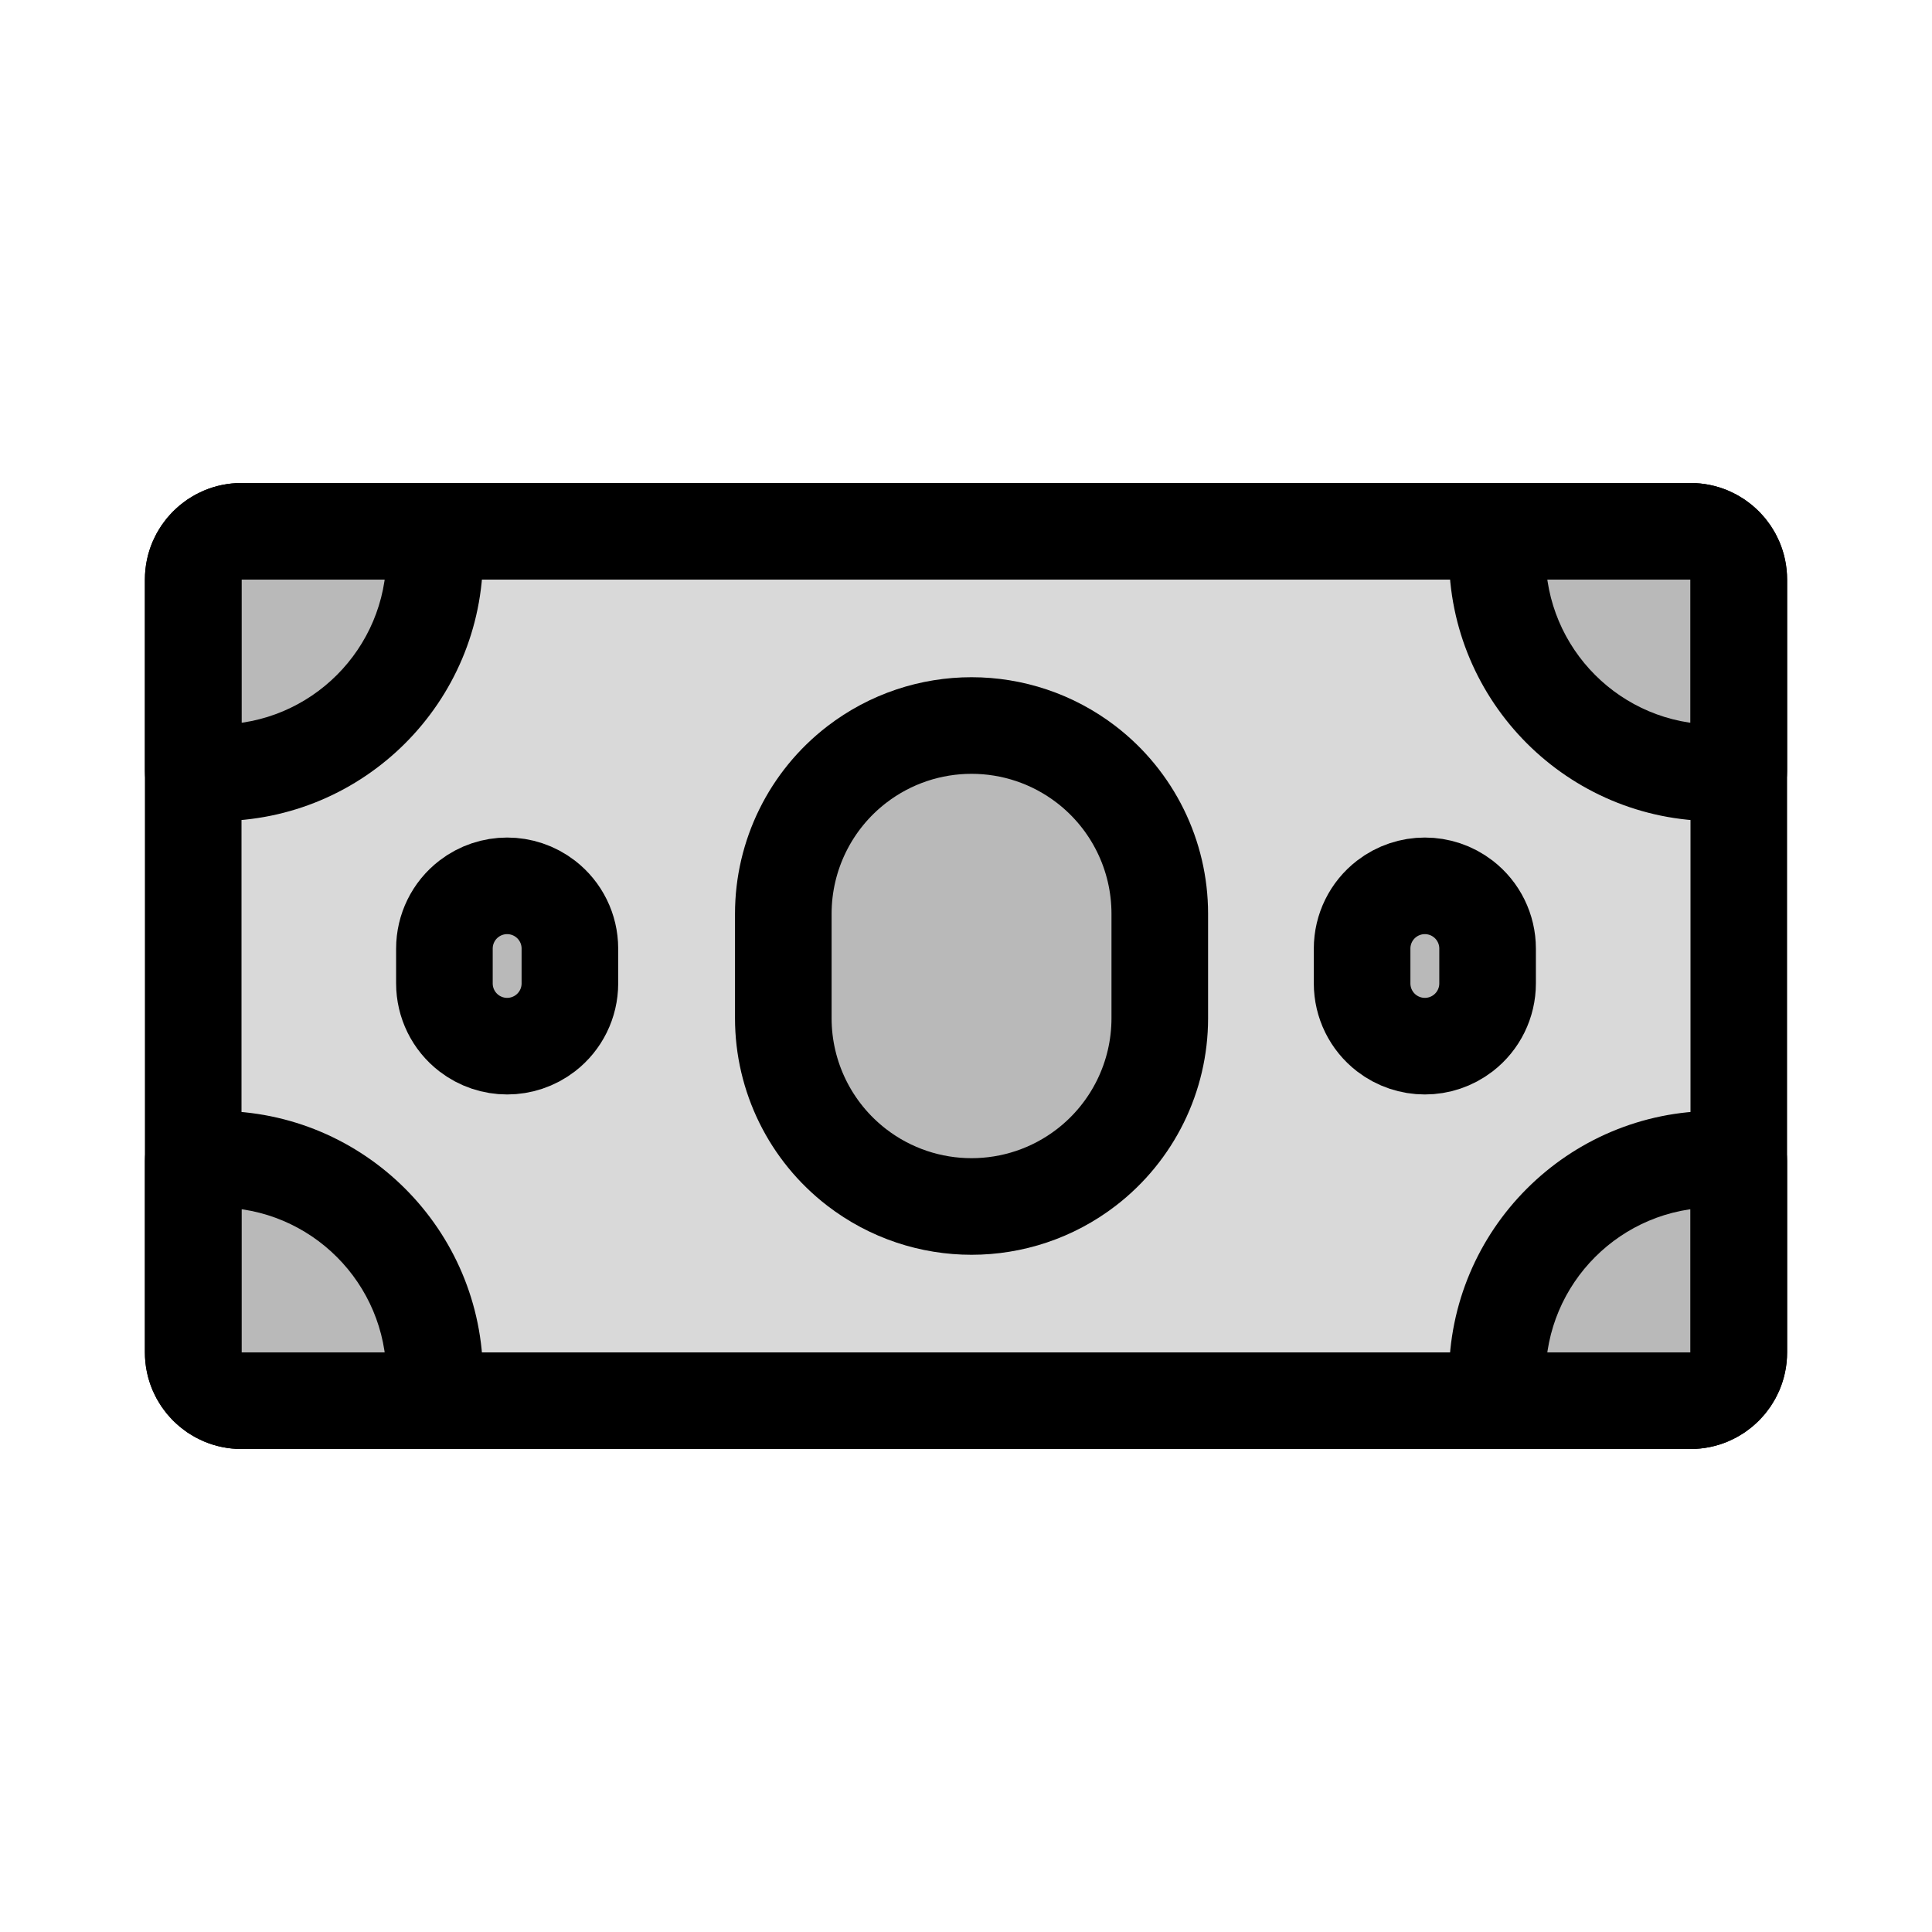 <svg viewBox="0 0 80 80" fill="none">
  <path d="M8 24C8 22.895 8.895 22 10 22H70C71.105 22 72 22.895 72 24V56C72 57.105 71.105 58 70 58H10C8.895 58 8 57.105 8 56V24Z" fill="currentColor" fill-opacity="0.15" stroke="currentColor" stroke-width="4" stroke-linecap="round" stroke-linejoin="round" />
  <path fill-rule="evenodd" clip-rule="evenodd" d="M17.945 22H10C8.895 22 8 22.895 8 24V31.945C8.328 31.981 8.662 32 9 32C13.971 32 18 27.971 18 23C18 22.662 17.981 22.328 17.945 22ZM17.945 58H10C8.895 58 8 57.105 8 56V48.055C8.328 48.019 8.662 48 9 48C13.971 48 18 52.029 18 57C18 57.338 17.981 57.672 17.945 58ZM72 48.055V56C72 57.105 71.105 58 70 58H62.055C62.019 57.672 62 57.338 62 57C62 52.029 66.029 48 71 48C71.338 48 71.672 48.019 72 48.055ZM62.055 22H70C71.105 22 72 22.895 72 24V31.945C71.672 31.981 71.338 32 71 32C66.029 32 62 27.971 62 23C62 22.662 62.019 22.328 62.055 22Z" fill="currentColor" fill-opacity="0.15" />
  <path d="M17.945 22L19.933 21.78C19.821 20.767 18.965 20 17.945 20V22ZM8 31.945H6C6 32.965 6.767 33.821 7.78 33.933L8 31.945ZM17.945 58V60C18.965 60 19.821 59.233 19.933 58.22L17.945 58ZM8 48.055L7.78 46.067C6.767 46.179 6 47.035 6 48.055H8ZM72 48.055H74C74 47.035 73.233 46.179 72.22 46.067L72 48.055ZM62.055 58L60.067 58.22C60.179 59.233 61.035 60 62.055 60V58ZM62.055 22V20C61.035 20 60.179 20.767 60.067 21.78L62.055 22ZM72 31.945L72.22 33.933C73.233 33.821 74 32.965 74 31.945H72ZM10 24H17.945V20H10V24ZM10 24V24V20C7.791 20 6 21.791 6 24H10ZM10 31.945V24H6V31.945H10ZM7.78 33.933C8.181 33.977 8.588 34 9 34V30C8.736 30 8.475 29.985 8.22 29.957L7.78 33.933ZM9 34C15.075 34 20 29.075 20 23H16C16 26.866 12.866 30 9 30V34ZM20 23C20 22.588 19.977 22.181 19.933 21.78L15.957 22.22C15.985 22.475 16 22.735 16 23H20ZM17.945 56H10V60H17.945V56ZM10 56H6C6 58.209 7.791 60 10 60V56ZM10 56V48.055H6V56H10ZM8.22 50.043C8.475 50.015 8.736 50 9 50V46C8.588 46 8.181 46.023 7.78 46.067L8.22 50.043ZM9 50C12.866 50 16 53.134 16 57H20C20 50.925 15.075 46 9 46V50ZM16 57C16 57.264 15.985 57.525 15.957 57.78L19.933 58.22C19.977 57.819 20 57.412 20 57H16ZM70 48.055V56H74V48.055H70ZM70 56V60C72.209 60 74 58.209 74 56H70ZM70 56H62.055V60H70V56ZM64.043 57.78C64.015 57.525 64 57.264 64 57H60C60 57.412 60.023 57.819 60.067 58.22L64.043 57.78ZM64 57C64 53.134 67.134 50 71 50V46C64.925 46 60 50.925 60 57H64ZM71 50C71.264 50 71.525 50.015 71.78 50.043L72.22 46.067C71.819 46.023 71.412 46 71 46V50ZM62.055 24H70V20H62.055V24ZM70 24H74C74 21.791 72.209 20 70 20V24ZM70 24V31.945H74V24H70ZM71.78 29.957C71.525 29.985 71.264 30 71 30V34C71.412 34 71.819 33.977 72.22 33.933L71.78 29.957ZM71 30C67.134 30 64 26.866 64 23H60C60 29.075 64.925 34 71 34V30ZM64 23C64 22.735 64.015 22.475 64.043 22.22L60.067 21.78C60.023 22.181 60 22.588 60 23H64Z" fill="currentColor" />
  <path d="M35.475 31.66C38.278 29.503 42.181 29.503 44.984 31.66C46.901 33.136 48.024 35.417 48.024 37.836V42.164C48.024 44.583 46.901 46.864 44.984 48.34C42.181 50.497 38.278 50.497 35.475 48.34C33.558 46.864 32.435 44.583 32.435 42.164V37.836C32.435 35.417 33.558 33.136 35.475 31.66Z" fill="currentColor" fill-opacity="0.15" stroke="currentColor" stroke-width="4" stroke-linecap="round" stroke-linejoin="round" />
  <path d="M19.415 37.22C20.349 36.501 21.651 36.501 22.585 37.22C23.224 37.712 23.598 38.472 23.598 39.279V40.721C23.598 41.528 23.224 42.288 22.585 42.78C21.651 43.499 20.349 43.499 19.415 42.78C18.776 42.288 18.402 41.528 18.402 40.721V39.279C18.402 38.472 18.776 37.712 19.415 37.22Z" fill="currentColor" fill-opacity="0.15" stroke="currentColor" stroke-width="4" stroke-linecap="round" stroke-linejoin="round" />
  <path d="M57.415 37.22C58.349 36.501 59.651 36.501 60.585 37.22C61.224 37.712 61.598 38.472 61.598 39.279V40.721C61.598 41.528 61.224 42.288 60.585 42.78C59.651 43.499 58.349 43.499 57.415 42.78C56.776 42.288 56.402 41.528 56.402 40.721V39.279C56.402 38.472 56.776 37.712 57.415 37.22Z" fill="currentColor" fill-opacity="0.15" stroke="currentColor" stroke-width="4" stroke-linecap="round" stroke-linejoin="round" />
</svg>